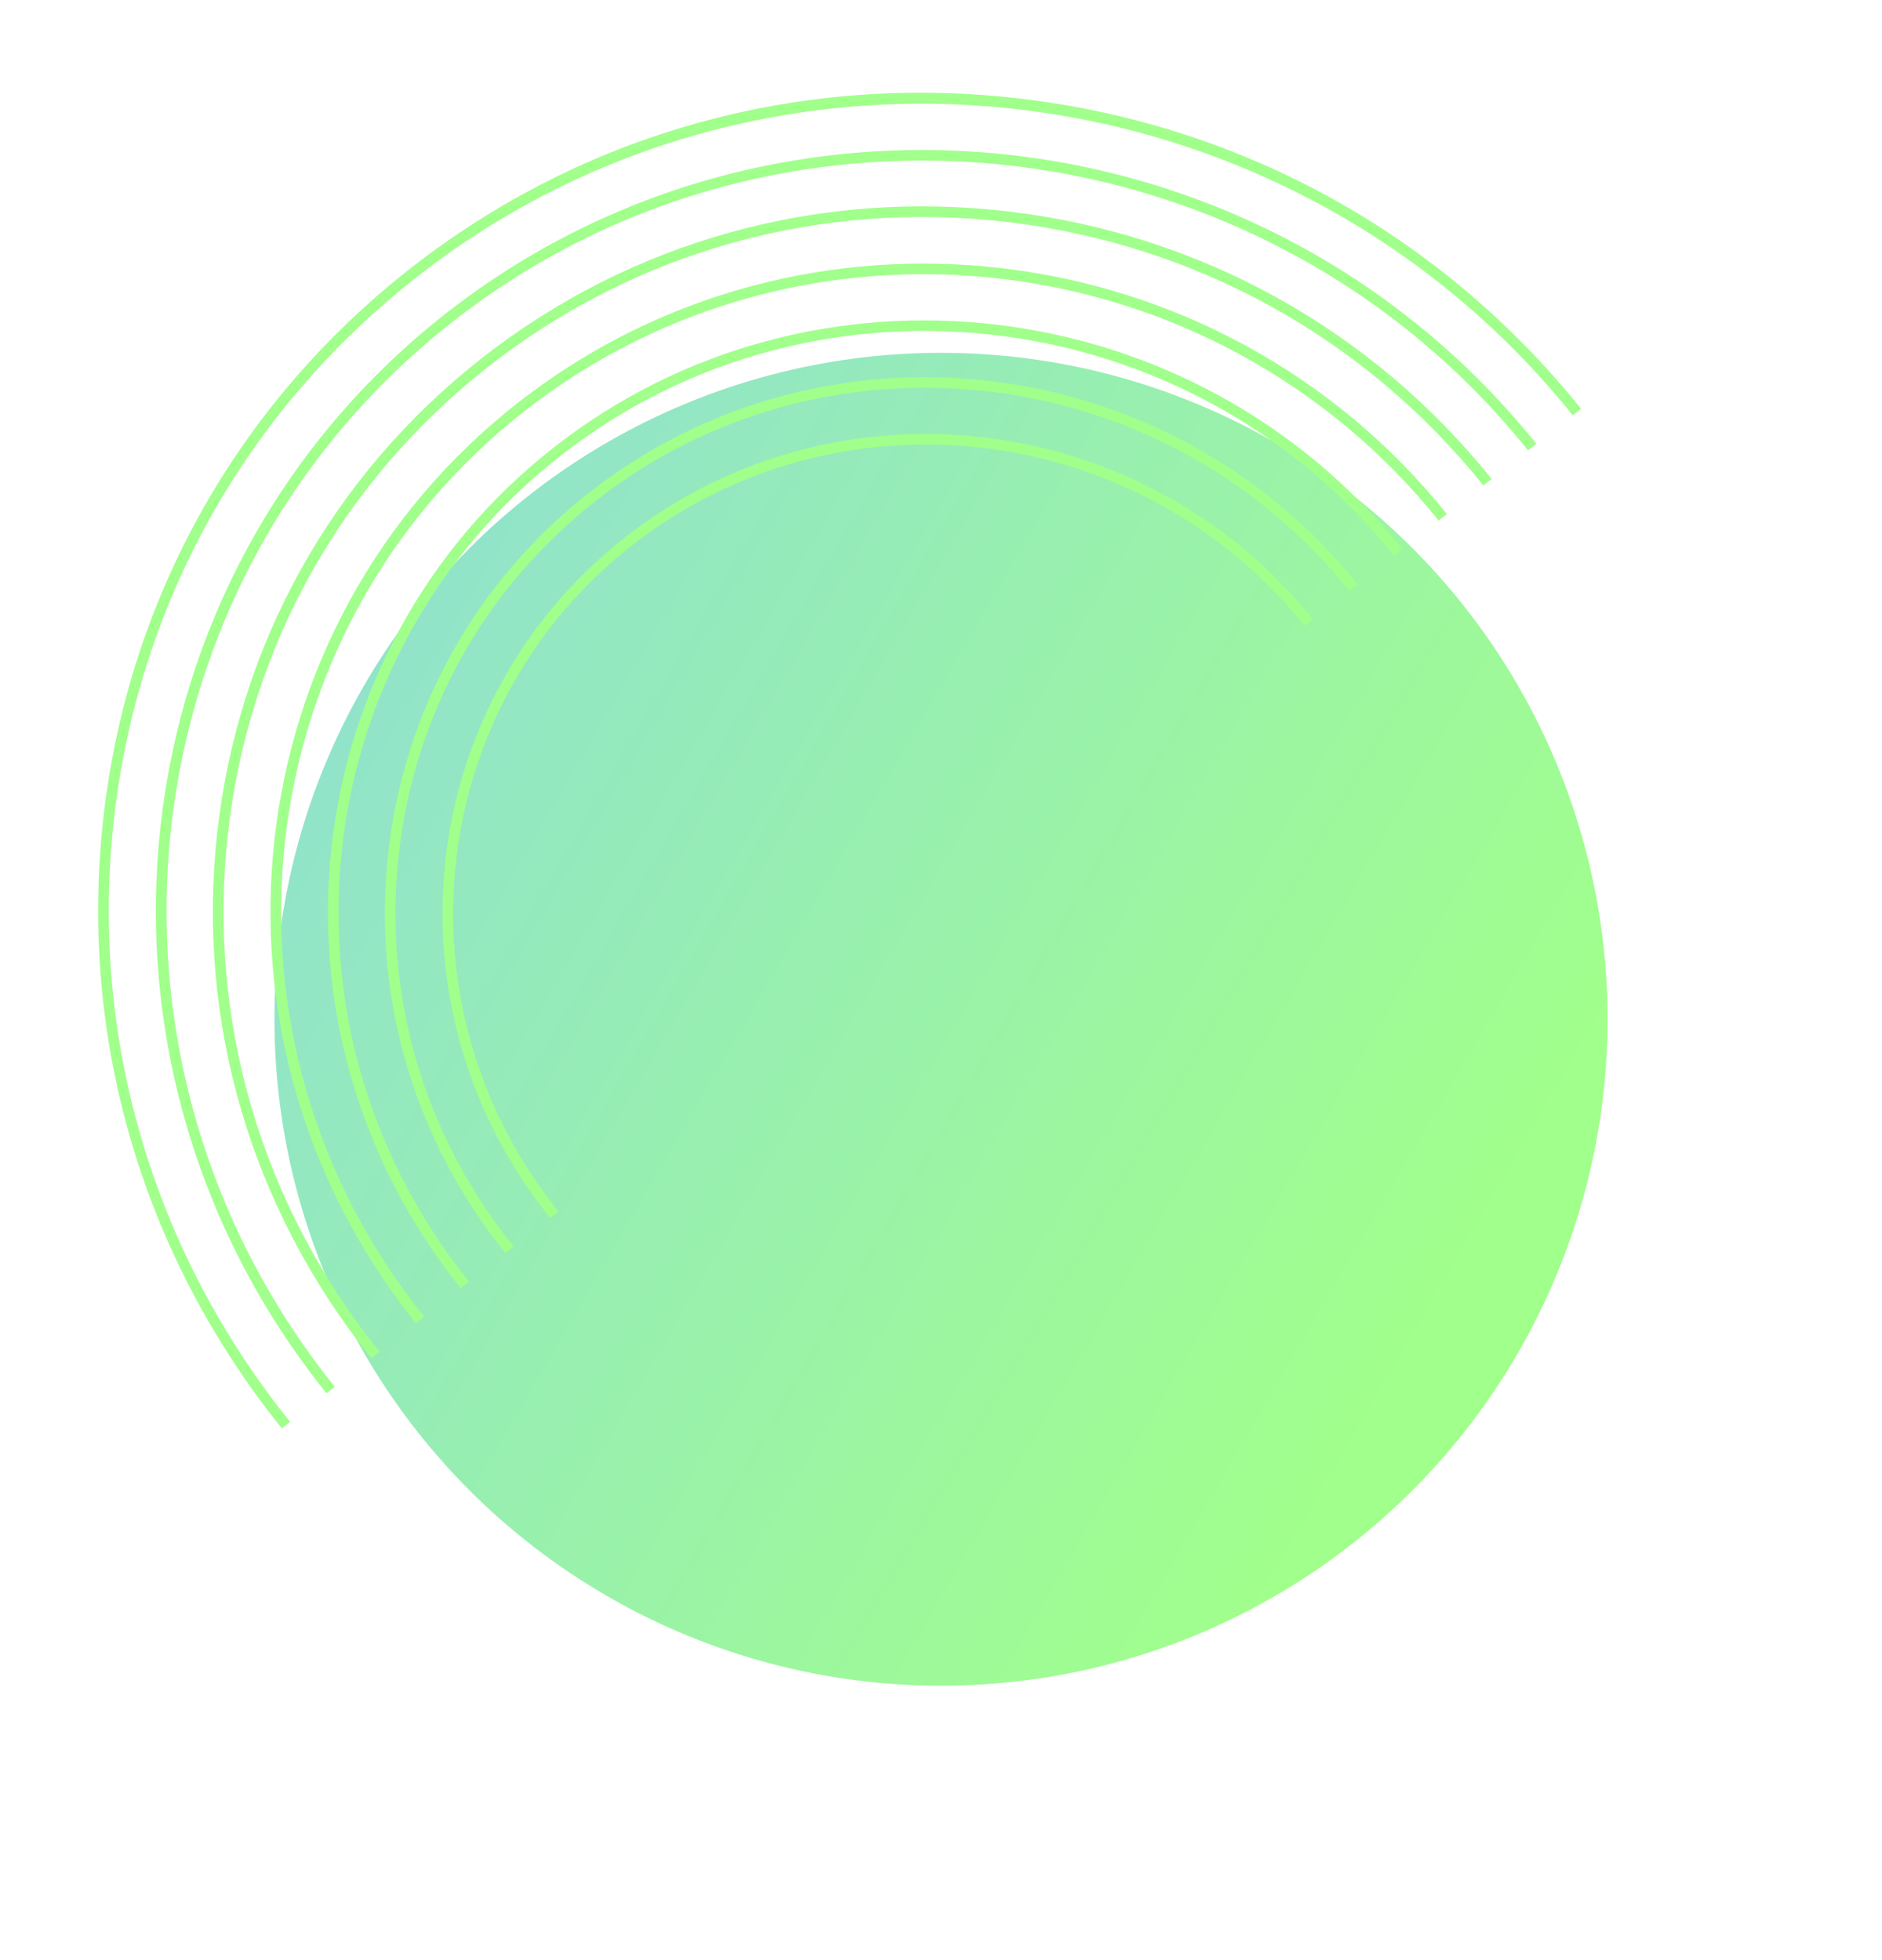 <svg width="48" height="50" viewBox="0 0 48 50" fill="none" xmlns="http://www.w3.org/2000/svg">
<g filter="url(#filter0_d_23_11)">
<circle cx="24" cy="24" r="17" fill="url(#paint0_linear_23_11)"/>
</g>
<path d="M26.062 2.52C31.704 3.193 36.769 6.002 40.324 10.427L40.112 10.593C32.869 1.573 19.639 -0.005 10.62 7.075C6.25 10.505 3.509 15.43 2.901 20.944C2.293 26.457 3.89 31.902 7.399 36.27L7.187 36.436C3.632 32.01 2.015 26.496 2.631 20.91C3.247 15.324 6.025 10.335 10.45 6.86C14.874 3.388 20.419 1.847 26.062 2.52Z" fill="#a1ff8b"/>
<path d="M25.902 3.968C30.941 4.569 35.768 7.068 39.184 11.321L38.972 11.488C32.234 3.098 19.926 1.629 11.535 8.215C3.145 14.8 1.801 26.985 8.539 35.376L8.327 35.542C1.495 27.035 2.857 14.68 11.365 8.001C15.618 4.664 20.866 3.367 25.902 3.968Z" fill="#a1ff8b"/>
<path d="M25.745 5.397C30.611 5.978 34.978 8.4 38.044 12.217L37.833 12.383C34.812 8.622 30.509 6.238 25.716 5.666C20.922 5.094 16.211 6.405 12.452 9.355C8.692 12.307 6.334 16.546 5.81 21.291C5.287 26.037 6.662 30.721 9.681 34.48L9.469 34.647C6.404 30.83 5.008 26.074 5.539 21.257C6.071 16.44 8.466 12.137 12.282 9.141C16.097 6.148 20.879 4.817 25.745 5.397Z" fill="#a1ff8b"/>
<path d="M25.585 6.845C29.878 7.357 33.992 9.487 36.904 13.113L36.692 13.279C30.963 6.145 20.499 4.897 13.366 10.496C6.233 16.096 5.09 26.454 10.819 33.588L10.607 33.754C4.784 26.503 5.945 15.974 13.196 10.284C16.821 7.439 21.293 6.333 25.585 6.845Z" fill="#a1ff8b"/>
<path d="M25.427 8.283C29.347 8.75 33.105 10.695 35.765 14.007L35.553 14.173C30.328 7.667 20.788 6.529 14.284 11.636C7.779 16.742 6.737 26.186 11.961 32.691L11.749 32.857C6.432 26.236 7.493 16.619 14.114 11.422C17.422 8.824 21.506 7.815 25.427 8.283Z" fill="#a1ff8b"/>
<path d="M25.267 9.721C28.816 10.144 32.217 11.905 34.623 14.901L34.411 15.067C29.693 9.192 21.073 8.163 15.198 12.775C12.351 15.01 10.565 18.219 10.169 21.811C9.773 25.403 10.813 28.95 13.1 31.797L12.888 31.963C10.555 29.06 9.495 25.442 9.899 21.779C10.303 18.116 12.125 14.841 15.028 12.563C18.023 10.212 21.718 9.298 25.267 9.721Z" fill="#a1ff8b"/>
<path d="M25.109 11.159C28.285 11.538 31.33 13.113 33.484 15.796L33.272 15.963C29.058 10.715 21.362 9.797 16.115 13.916C10.867 18.034 10.027 25.654 14.241 30.901L14.029 31.067C9.721 25.703 10.58 17.913 15.944 13.703C18.625 11.599 21.933 10.78 25.109 11.159Z" fill="#a1ff8b"/>
<defs>
<filter id="filter0_d_23_11" x="0" y="2" width="48" height="48" filterUnits="userSpaceOnUse" color-interpolation-filters="sRGB">
<feFlood flood-opacity="0" result="BackgroundImageFix"/>
<feColorMatrix in="SourceAlpha" type="matrix" values="0 0 0 0 0 0 0 0 0 0 0 0 0 0 0 0 0 0 127 0" result="hardAlpha"/>
<feMorphology radius="2" operator="dilate" in="SourceAlpha" result="effect1_dropShadow_23_11"/>
<feOffset dy="2"/>
<feGaussianBlur stdDeviation="2.5"/>
<feComposite in2="hardAlpha" operator="out"/>
<feColorMatrix type="matrix" values="0 0 0 0 0.357 0 0 0 0 0.737 0 0 0 0 0.918 0 0 0 0.34 0"/>
<feBlend mode="normal" in2="BackgroundImageFix" result="effect1_dropShadow_23_11"/>
<feBlend mode="normal" in="SourceGraphic" in2="effect1_dropShadow_23_11" result="shape"/>
</filter>
<linearGradient id="paint0_linear_23_11" x1="37" y1="31.5" x2="-14.5" y2="1.5" gradientUnits="userSpaceOnUse">
<stop stop-color="#a1ff8b"/>
<stop offset="1" stop-color="rgba(131,204,255,1)"/>
</linearGradient>
</defs>
</svg>
